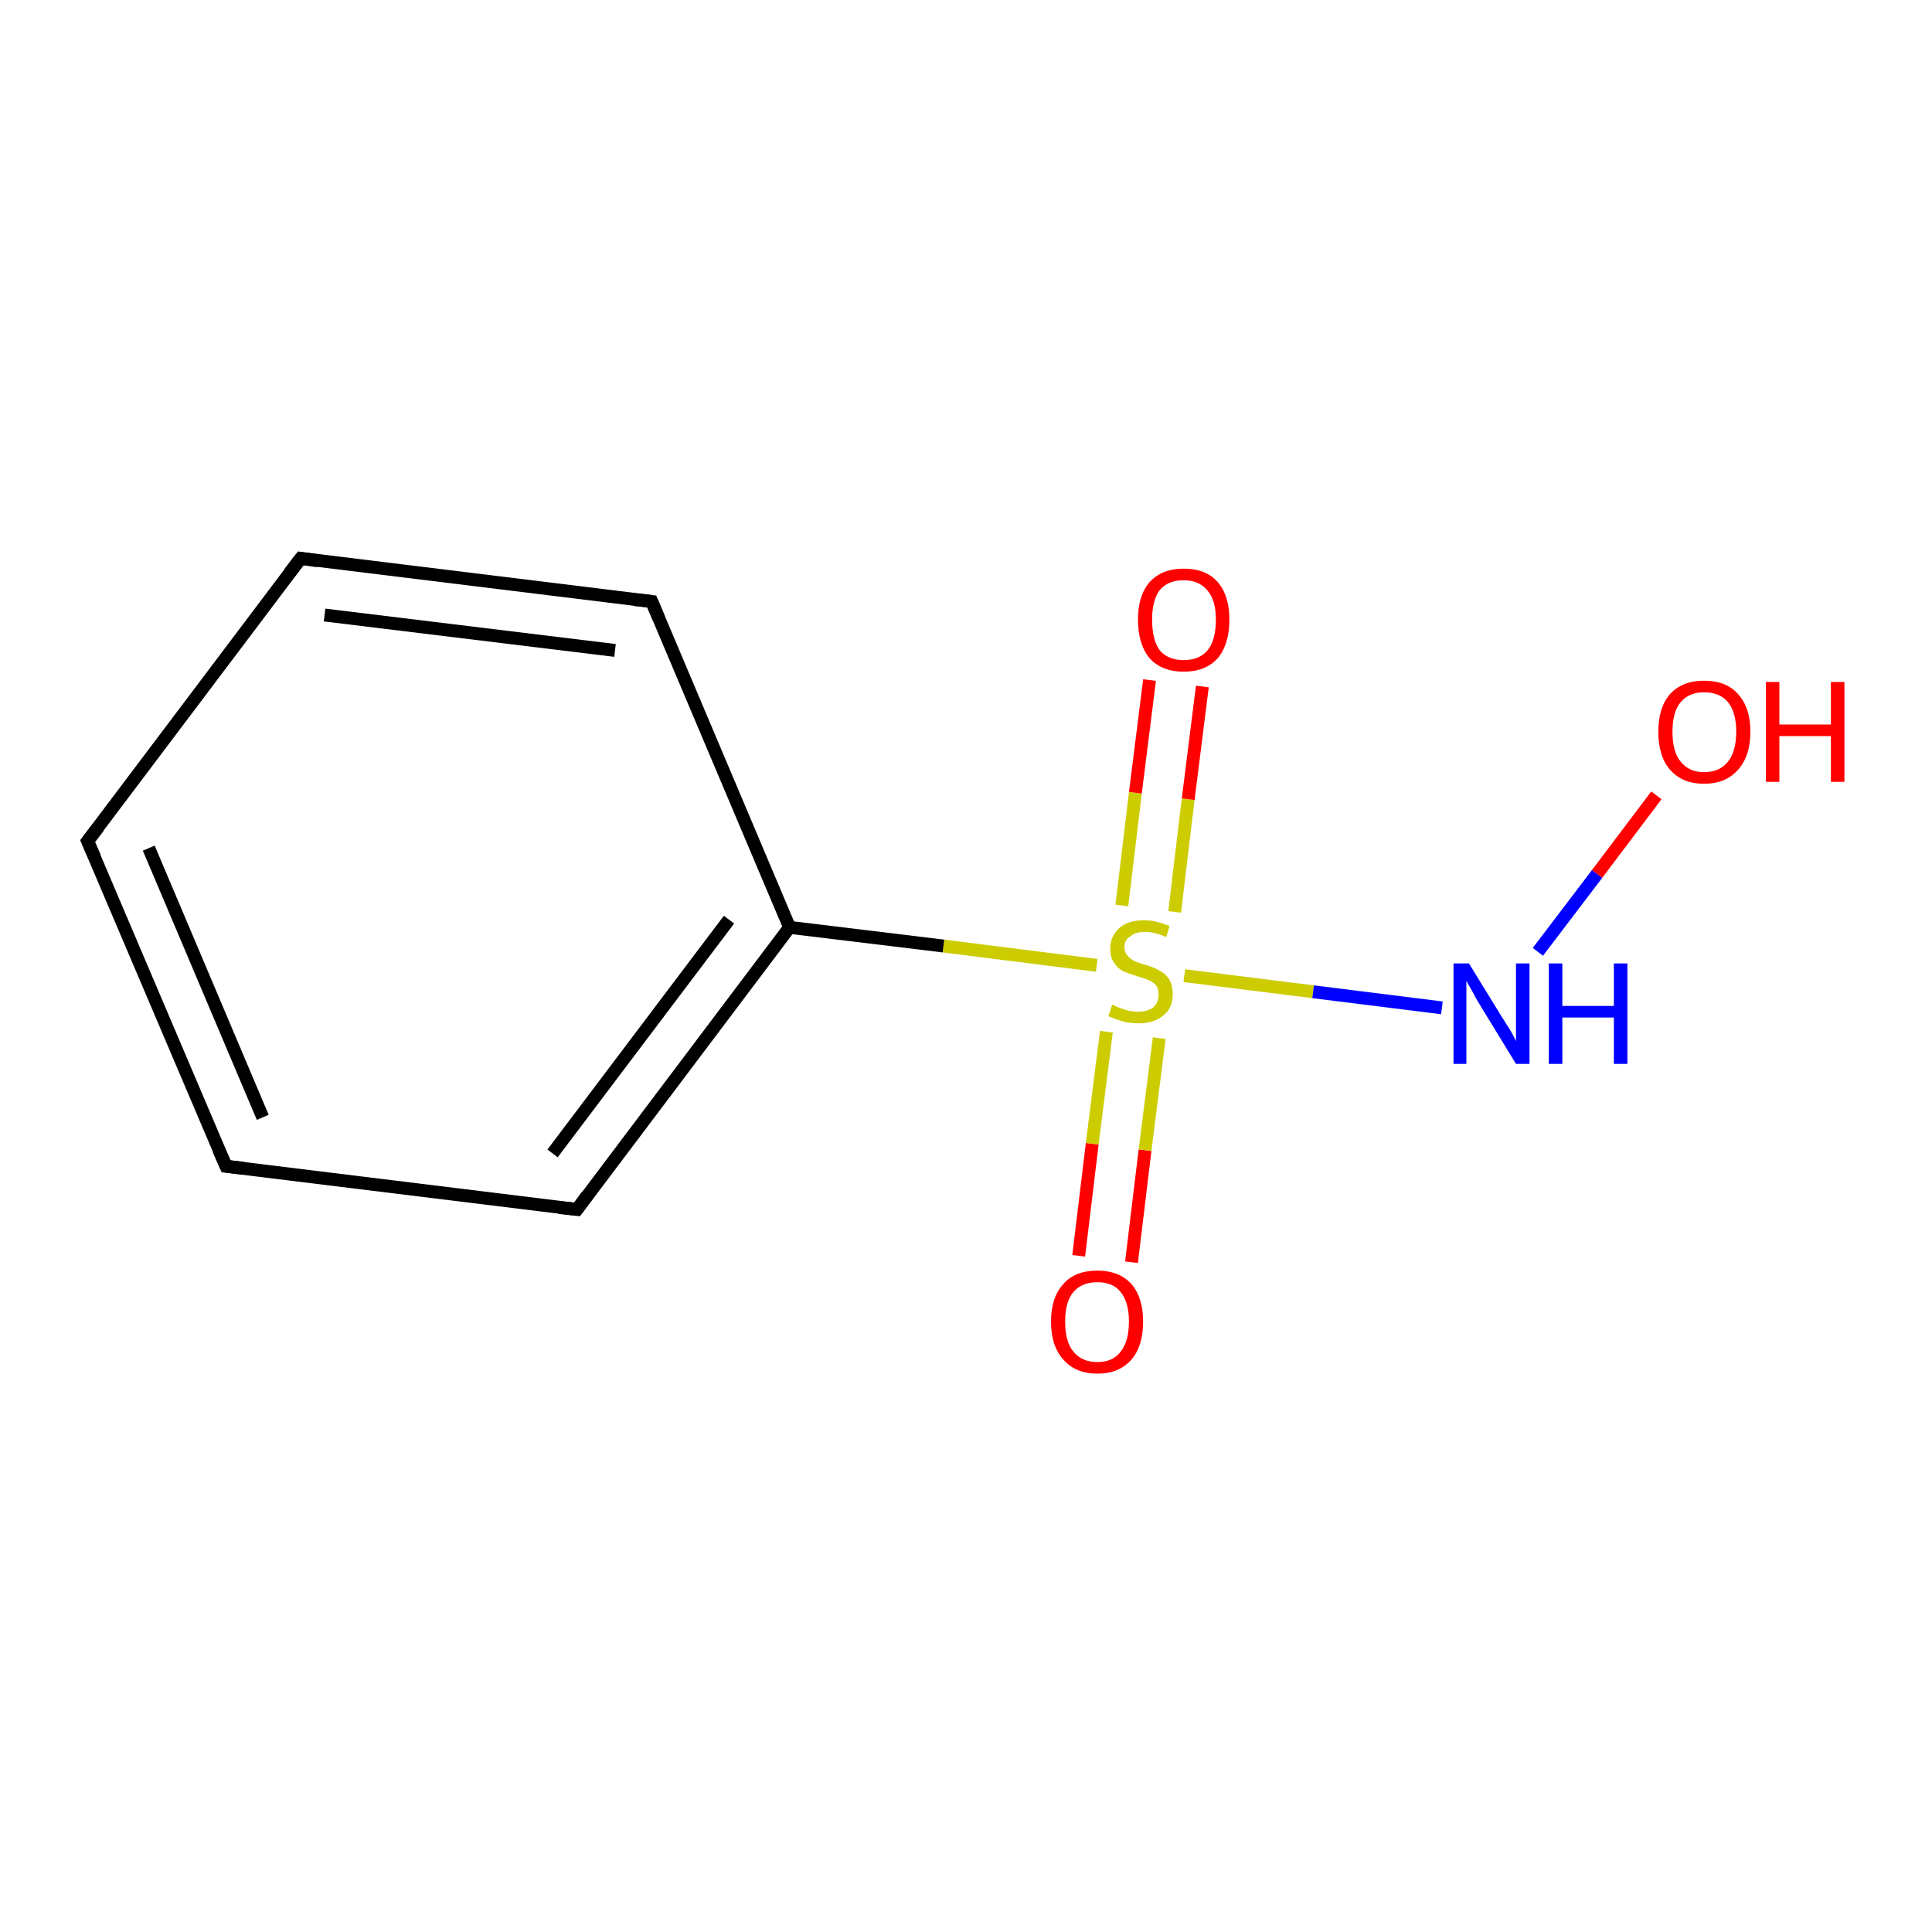 <?xml version='1.0' encoding='iso-8859-1'?>
<svg version='1.1' baseProfile='full'
              xmlns='http://www.w3.org/2000/svg'
                      xmlns:rdkit='http://www.rdkit.org/xml'
                      xmlns:xlink='http://www.w3.org/1999/xlink'
                  xml:space='preserve'
width='300px' height='300px' viewBox='0 0 300 300'>
<!-- END OF HEADER -->
<rect style='opacity:1.0;fill:#FFFFFF;stroke:none' width='300.0' height='300.0' x='0.0' y='0.0'> </rect>
<path class='bond-0 atom-0 atom-1' d='M 167.5,195.0 L 169.6,177.6' style='fill:none;fill-rule:evenodd;stroke:#FF0000;stroke-width:2.0px;stroke-linecap:butt;stroke-linejoin:miter;stroke-opacity:1' />
<path class='bond-0 atom-0 atom-1' d='M 169.6,177.6 L 171.8,160.2' style='fill:none;fill-rule:evenodd;stroke:#CCCC00;stroke-width:2.0px;stroke-linecap:butt;stroke-linejoin:miter;stroke-opacity:1' />
<path class='bond-0 atom-0 atom-1' d='M 175.7,196.0 L 177.8,178.6' style='fill:none;fill-rule:evenodd;stroke:#FF0000;stroke-width:2.0px;stroke-linecap:butt;stroke-linejoin:miter;stroke-opacity:1' />
<path class='bond-0 atom-0 atom-1' d='M 177.8,178.6 L 180.0,161.2' style='fill:none;fill-rule:evenodd;stroke:#CCCC00;stroke-width:2.0px;stroke-linecap:butt;stroke-linejoin:miter;stroke-opacity:1' />
<path class='bond-1 atom-1 atom-2' d='M 182.4,141.6 L 184.5,124.1' style='fill:none;fill-rule:evenodd;stroke:#CCCC00;stroke-width:2.0px;stroke-linecap:butt;stroke-linejoin:miter;stroke-opacity:1' />
<path class='bond-1 atom-1 atom-2' d='M 184.5,124.1 L 186.7,106.6' style='fill:none;fill-rule:evenodd;stroke:#FF0000;stroke-width:2.0px;stroke-linecap:butt;stroke-linejoin:miter;stroke-opacity:1' />
<path class='bond-1 atom-1 atom-2' d='M 174.2,140.6 L 176.3,123.1' style='fill:none;fill-rule:evenodd;stroke:#CCCC00;stroke-width:2.0px;stroke-linecap:butt;stroke-linejoin:miter;stroke-opacity:1' />
<path class='bond-1 atom-1 atom-2' d='M 176.3,123.1 L 178.5,105.6' style='fill:none;fill-rule:evenodd;stroke:#FF0000;stroke-width:2.0px;stroke-linecap:butt;stroke-linejoin:miter;stroke-opacity:1' />
<path class='bond-2 atom-1 atom-3' d='M 183.9,151.5 L 203.9,154.0' style='fill:none;fill-rule:evenodd;stroke:#CCCC00;stroke-width:2.0px;stroke-linecap:butt;stroke-linejoin:miter;stroke-opacity:1' />
<path class='bond-2 atom-1 atom-3' d='M 203.9,154.0 L 223.9,156.5' style='fill:none;fill-rule:evenodd;stroke:#0000FF;stroke-width:2.0px;stroke-linecap:butt;stroke-linejoin:miter;stroke-opacity:1' />
<path class='bond-3 atom-3 atom-4' d='M 238.8,147.8 L 248.0,135.7' style='fill:none;fill-rule:evenodd;stroke:#0000FF;stroke-width:2.0px;stroke-linecap:butt;stroke-linejoin:miter;stroke-opacity:1' />
<path class='bond-3 atom-3 atom-4' d='M 248.0,135.7 L 257.2,123.5' style='fill:none;fill-rule:evenodd;stroke:#FF0000;stroke-width:2.0px;stroke-linecap:butt;stroke-linejoin:miter;stroke-opacity:1' />
<path class='bond-4 atom-1 atom-5' d='M 170.3,149.9 L 146.5,146.9' style='fill:none;fill-rule:evenodd;stroke:#CCCC00;stroke-width:2.0px;stroke-linecap:butt;stroke-linejoin:miter;stroke-opacity:1' />
<path class='bond-4 atom-1 atom-5' d='M 146.5,146.9 L 122.6,144.0' style='fill:none;fill-rule:evenodd;stroke:#000000;stroke-width:2.0px;stroke-linecap:butt;stroke-linejoin:miter;stroke-opacity:1' />
<path class='bond-5 atom-5 atom-6' d='M 122.6,144.0 L 89.6,187.8' style='fill:none;fill-rule:evenodd;stroke:#000000;stroke-width:2.0px;stroke-linecap:butt;stroke-linejoin:miter;stroke-opacity:1' />
<path class='bond-5 atom-5 atom-6' d='M 113.2,142.8 L 85.8,179.1' style='fill:none;fill-rule:evenodd;stroke:#000000;stroke-width:2.0px;stroke-linecap:butt;stroke-linejoin:miter;stroke-opacity:1' />
<path class='bond-6 atom-6 atom-7' d='M 89.6,187.8 L 35.1,181.1' style='fill:none;fill-rule:evenodd;stroke:#000000;stroke-width:2.0px;stroke-linecap:butt;stroke-linejoin:miter;stroke-opacity:1' />
<path class='bond-7 atom-7 atom-8' d='M 35.1,181.1 L 13.6,130.6' style='fill:none;fill-rule:evenodd;stroke:#000000;stroke-width:2.0px;stroke-linecap:butt;stroke-linejoin:miter;stroke-opacity:1' />
<path class='bond-7 atom-7 atom-8' d='M 40.8,173.5 L 23.1,131.7' style='fill:none;fill-rule:evenodd;stroke:#000000;stroke-width:2.0px;stroke-linecap:butt;stroke-linejoin:miter;stroke-opacity:1' />
<path class='bond-8 atom-8 atom-9' d='M 13.6,130.6 L 46.7,86.7' style='fill:none;fill-rule:evenodd;stroke:#000000;stroke-width:2.0px;stroke-linecap:butt;stroke-linejoin:miter;stroke-opacity:1' />
<path class='bond-9 atom-9 atom-10' d='M 46.7,86.7 L 101.2,93.4' style='fill:none;fill-rule:evenodd;stroke:#000000;stroke-width:2.0px;stroke-linecap:butt;stroke-linejoin:miter;stroke-opacity:1' />
<path class='bond-9 atom-9 atom-10' d='M 50.4,95.5 L 95.5,101.0' style='fill:none;fill-rule:evenodd;stroke:#000000;stroke-width:2.0px;stroke-linecap:butt;stroke-linejoin:miter;stroke-opacity:1' />
<path class='bond-10 atom-10 atom-5' d='M 101.2,93.4 L 122.6,144.0' style='fill:none;fill-rule:evenodd;stroke:#000000;stroke-width:2.0px;stroke-linecap:butt;stroke-linejoin:miter;stroke-opacity:1' />
<path d='M 91.2,185.6 L 89.6,187.8 L 86.8,187.5' style='fill:none;stroke:#000000;stroke-width:2.0px;stroke-linecap:butt;stroke-linejoin:miter;stroke-opacity:1;' />
<path d='M 37.8,181.4 L 35.1,181.1 L 34.0,178.6' style='fill:none;stroke:#000000;stroke-width:2.0px;stroke-linecap:butt;stroke-linejoin:miter;stroke-opacity:1;' />
<path d='M 14.7,133.1 L 13.6,130.6 L 15.3,128.4' style='fill:none;stroke:#000000;stroke-width:2.0px;stroke-linecap:butt;stroke-linejoin:miter;stroke-opacity:1;' />
<path d='M 45.0,88.9 L 46.7,86.7 L 49.4,87.1' style='fill:none;stroke:#000000;stroke-width:2.0px;stroke-linecap:butt;stroke-linejoin:miter;stroke-opacity:1;' />
<path d='M 98.5,93.1 L 101.2,93.4 L 102.3,96.0' style='fill:none;stroke:#000000;stroke-width:2.0px;stroke-linecap:butt;stroke-linejoin:miter;stroke-opacity:1;' />
<path class='atom-0' d='M 163.2 205.2
Q 163.2 201.5, 165.1 199.4
Q 166.9 197.3, 170.4 197.3
Q 173.8 197.3, 175.7 199.4
Q 177.5 201.5, 177.5 205.2
Q 177.5 209.0, 175.7 211.1
Q 173.8 213.3, 170.4 213.3
Q 167.0 213.3, 165.1 211.1
Q 163.2 209.0, 163.2 205.2
M 170.4 211.5
Q 172.8 211.5, 174.0 209.9
Q 175.3 208.3, 175.3 205.2
Q 175.3 202.2, 174.0 200.6
Q 172.8 199.1, 170.4 199.1
Q 168.0 199.1, 166.7 200.6
Q 165.4 202.1, 165.4 205.2
Q 165.4 208.4, 166.7 209.9
Q 168.0 211.5, 170.4 211.5
' fill='#FF0000'/>
<path class='atom-1' d='M 172.7 156.0
Q 172.9 156.1, 173.6 156.4
Q 174.3 156.7, 175.1 156.9
Q 175.9 157.1, 176.7 157.1
Q 178.2 157.1, 179.1 156.4
Q 179.9 155.7, 179.9 154.4
Q 179.9 153.5, 179.5 153.0
Q 179.1 152.5, 178.4 152.2
Q 177.7 151.9, 176.6 151.6
Q 175.3 151.2, 174.4 150.8
Q 173.6 150.4, 173.0 149.5
Q 172.4 148.7, 172.4 147.3
Q 172.4 145.4, 173.8 144.1
Q 175.1 142.9, 177.7 142.9
Q 179.5 142.9, 181.6 143.8
L 181.1 145.5
Q 179.2 144.7, 177.8 144.7
Q 176.3 144.7, 175.5 145.4
Q 174.6 146.0, 174.6 147.0
Q 174.6 147.9, 175.1 148.4
Q 175.5 148.9, 176.1 149.2
Q 176.7 149.5, 177.8 149.8
Q 179.2 150.2, 180.0 150.7
Q 180.9 151.1, 181.5 152.0
Q 182.1 152.9, 182.1 154.4
Q 182.1 156.6, 180.6 157.7
Q 179.2 158.9, 176.8 158.9
Q 175.4 158.9, 174.4 158.6
Q 173.3 158.3, 172.1 157.8
L 172.7 156.0
' fill='#CCCC00'/>
<path class='atom-2' d='M 176.7 96.2
Q 176.7 92.5, 178.5 90.4
Q 180.4 88.3, 183.8 88.3
Q 187.3 88.3, 189.1 90.4
Q 190.9 92.5, 190.9 96.2
Q 190.9 100.0, 189.1 102.2
Q 187.2 104.3, 183.8 104.3
Q 180.4 104.3, 178.5 102.2
Q 176.7 100.0, 176.7 96.2
M 183.8 102.5
Q 186.2 102.5, 187.5 101.0
Q 188.8 99.4, 188.8 96.2
Q 188.8 93.2, 187.5 91.7
Q 186.2 90.1, 183.8 90.1
Q 181.4 90.1, 180.1 91.6
Q 178.9 93.2, 178.9 96.2
Q 178.9 99.4, 180.1 101.0
Q 181.4 102.5, 183.8 102.5
' fill='#FF0000'/>
<path class='atom-3' d='M 228.1 149.6
L 233.2 157.9
Q 233.7 158.7, 234.6 160.1
Q 235.4 161.6, 235.4 161.7
L 235.4 149.6
L 237.5 149.6
L 237.5 165.2
L 235.4 165.2
L 229.9 156.2
Q 229.2 155.1, 228.6 153.9
Q 227.9 152.7, 227.7 152.3
L 227.7 165.2
L 225.7 165.2
L 225.7 149.6
L 228.1 149.6
' fill='#0000FF'/>
<path class='atom-3' d='M 240.5 149.6
L 242.6 149.6
L 242.6 156.2
L 250.6 156.2
L 250.6 149.6
L 252.7 149.6
L 252.7 165.2
L 250.6 165.2
L 250.6 158.0
L 242.6 158.0
L 242.6 165.2
L 240.5 165.2
L 240.5 149.6
' fill='#0000FF'/>
<path class='atom-4' d='M 257.5 113.6
Q 257.5 109.9, 259.3 107.8
Q 261.2 105.7, 264.6 105.7
Q 268.1 105.7, 269.9 107.8
Q 271.8 109.9, 271.8 113.6
Q 271.8 117.4, 269.9 119.5
Q 268.0 121.7, 264.6 121.7
Q 261.2 121.7, 259.3 119.5
Q 257.5 117.4, 257.5 113.6
M 264.6 119.9
Q 267.0 119.9, 268.3 118.3
Q 269.6 116.7, 269.6 113.6
Q 269.6 110.6, 268.3 109.0
Q 267.0 107.5, 264.6 107.5
Q 262.3 107.5, 261.0 109.0
Q 259.7 110.5, 259.7 113.6
Q 259.7 116.8, 261.0 118.3
Q 262.3 119.9, 264.6 119.9
' fill='#FF0000'/>
<path class='atom-4' d='M 274.2 105.9
L 276.3 105.9
L 276.3 112.5
L 284.3 112.5
L 284.3 105.9
L 286.4 105.9
L 286.4 121.4
L 284.3 121.4
L 284.3 114.3
L 276.3 114.3
L 276.3 121.4
L 274.2 121.4
L 274.2 105.9
' fill='#FF0000'/>
</svg>
